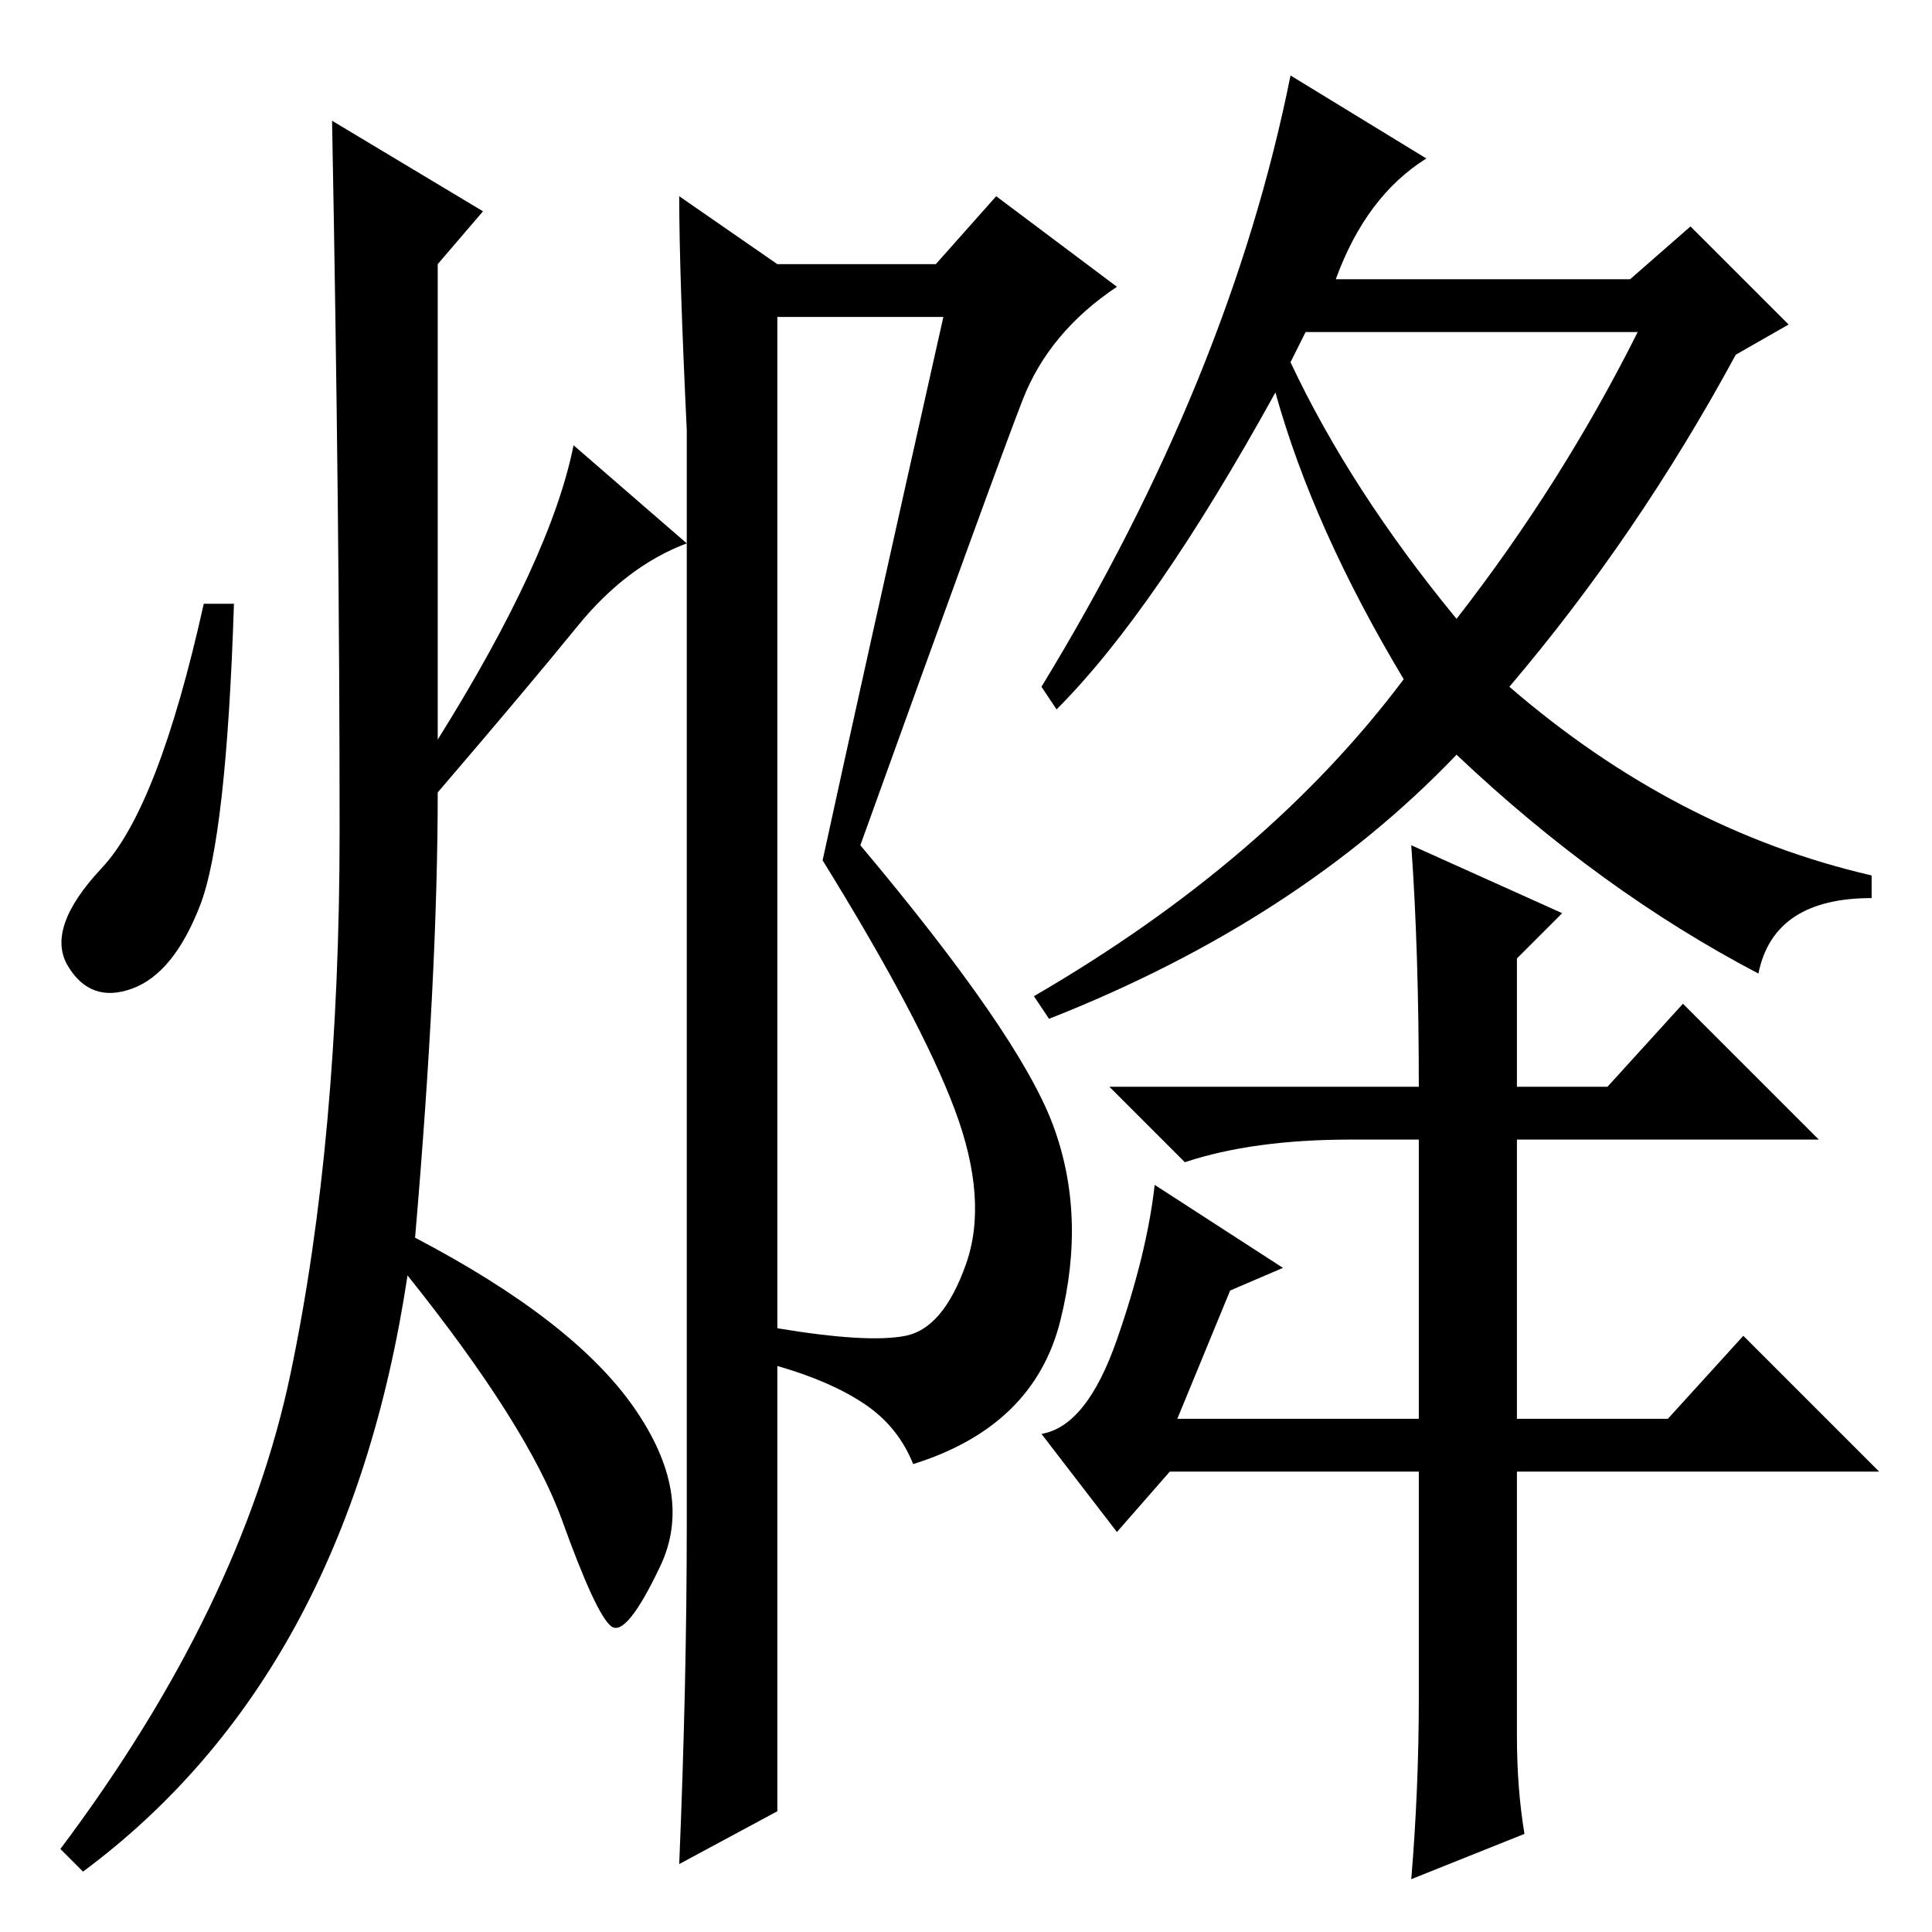 <?xml version="1.0" standalone="no"?>
<!DOCTYPE svg PUBLIC "-//W3C//DTD SVG 1.1//EN" "http://www.w3.org/Graphics/SVG/1.1/DTD/svg11.dtd" >
<svg xmlns="http://www.w3.org/2000/svg" xmlns:xlink="http://www.w3.org/1999/xlink" version="1.1" viewBox="0 -36 256 256">
  <g transform="matrix(1 0 0 -1 0 220)">
   <path fill="currentColor"
d="M171 208q8 -17 22 -34q14 18 24 38h-44zM177 219h39l8 7l13 -13l-7 -4q-13 -24 -30 -44q22 -19 48 -25v-3q-13 0 -15 -10q-21 11 -40 29q-21 -22 -54 -35l-2 3q31 18 49 42q-12 20 -17 38q-16 -29 -29 -42l-2 3q25 41 33 81l18 -11q-8 -5 -12 -16zM188 31v30h-33l-7 -8
l-10 13q6 1 10 12.5t5 20.5l17 -11l-7 -3l-7 -17h32v37h-9q-13 0 -22 -3l-10 10h41q0 18 -1 32l20 -9l-6 -6v-17h12l10 11l18 -18h-40v-37h20l10 11l18 -18h-48v-35q0 -7 1 -13l-15 -6q1 12 1 24zM125 214h-22v-134q12 -2 17 -1t8 9.5t-1.5 20.5t-17.5 33q5 23 16 72zM91 54
v145q-1 21 -1 31l13 -9h21l8 9l16 -12q-9 -6 -12.5 -15t-21.5 -59q21 -25 25.5 -37t1 -26t-19.5 -19q-2 5 -6.5 8t-11.5 5v-59l-13 -7q1 24 1 45zM64 228l-6 -7v-63q15 24 18 39l15 -13q-8 -3 -14.5 -11t-18.5 -22q0 -24 -3 -59q21 -11 29 -22.5t3.5 -21t-6.5 -8t-6.5 14
t-20.5 32.5q-8 -53 -43 -79l-3 3q24 32 30.5 63t6.5 72t-1 94zM26.5 136q-3.5 -9 -9 -11t-8.5 3t4.5 13t13.5 35h4q-1 -31 -4.5 -40z" />
  </g>

</svg>
